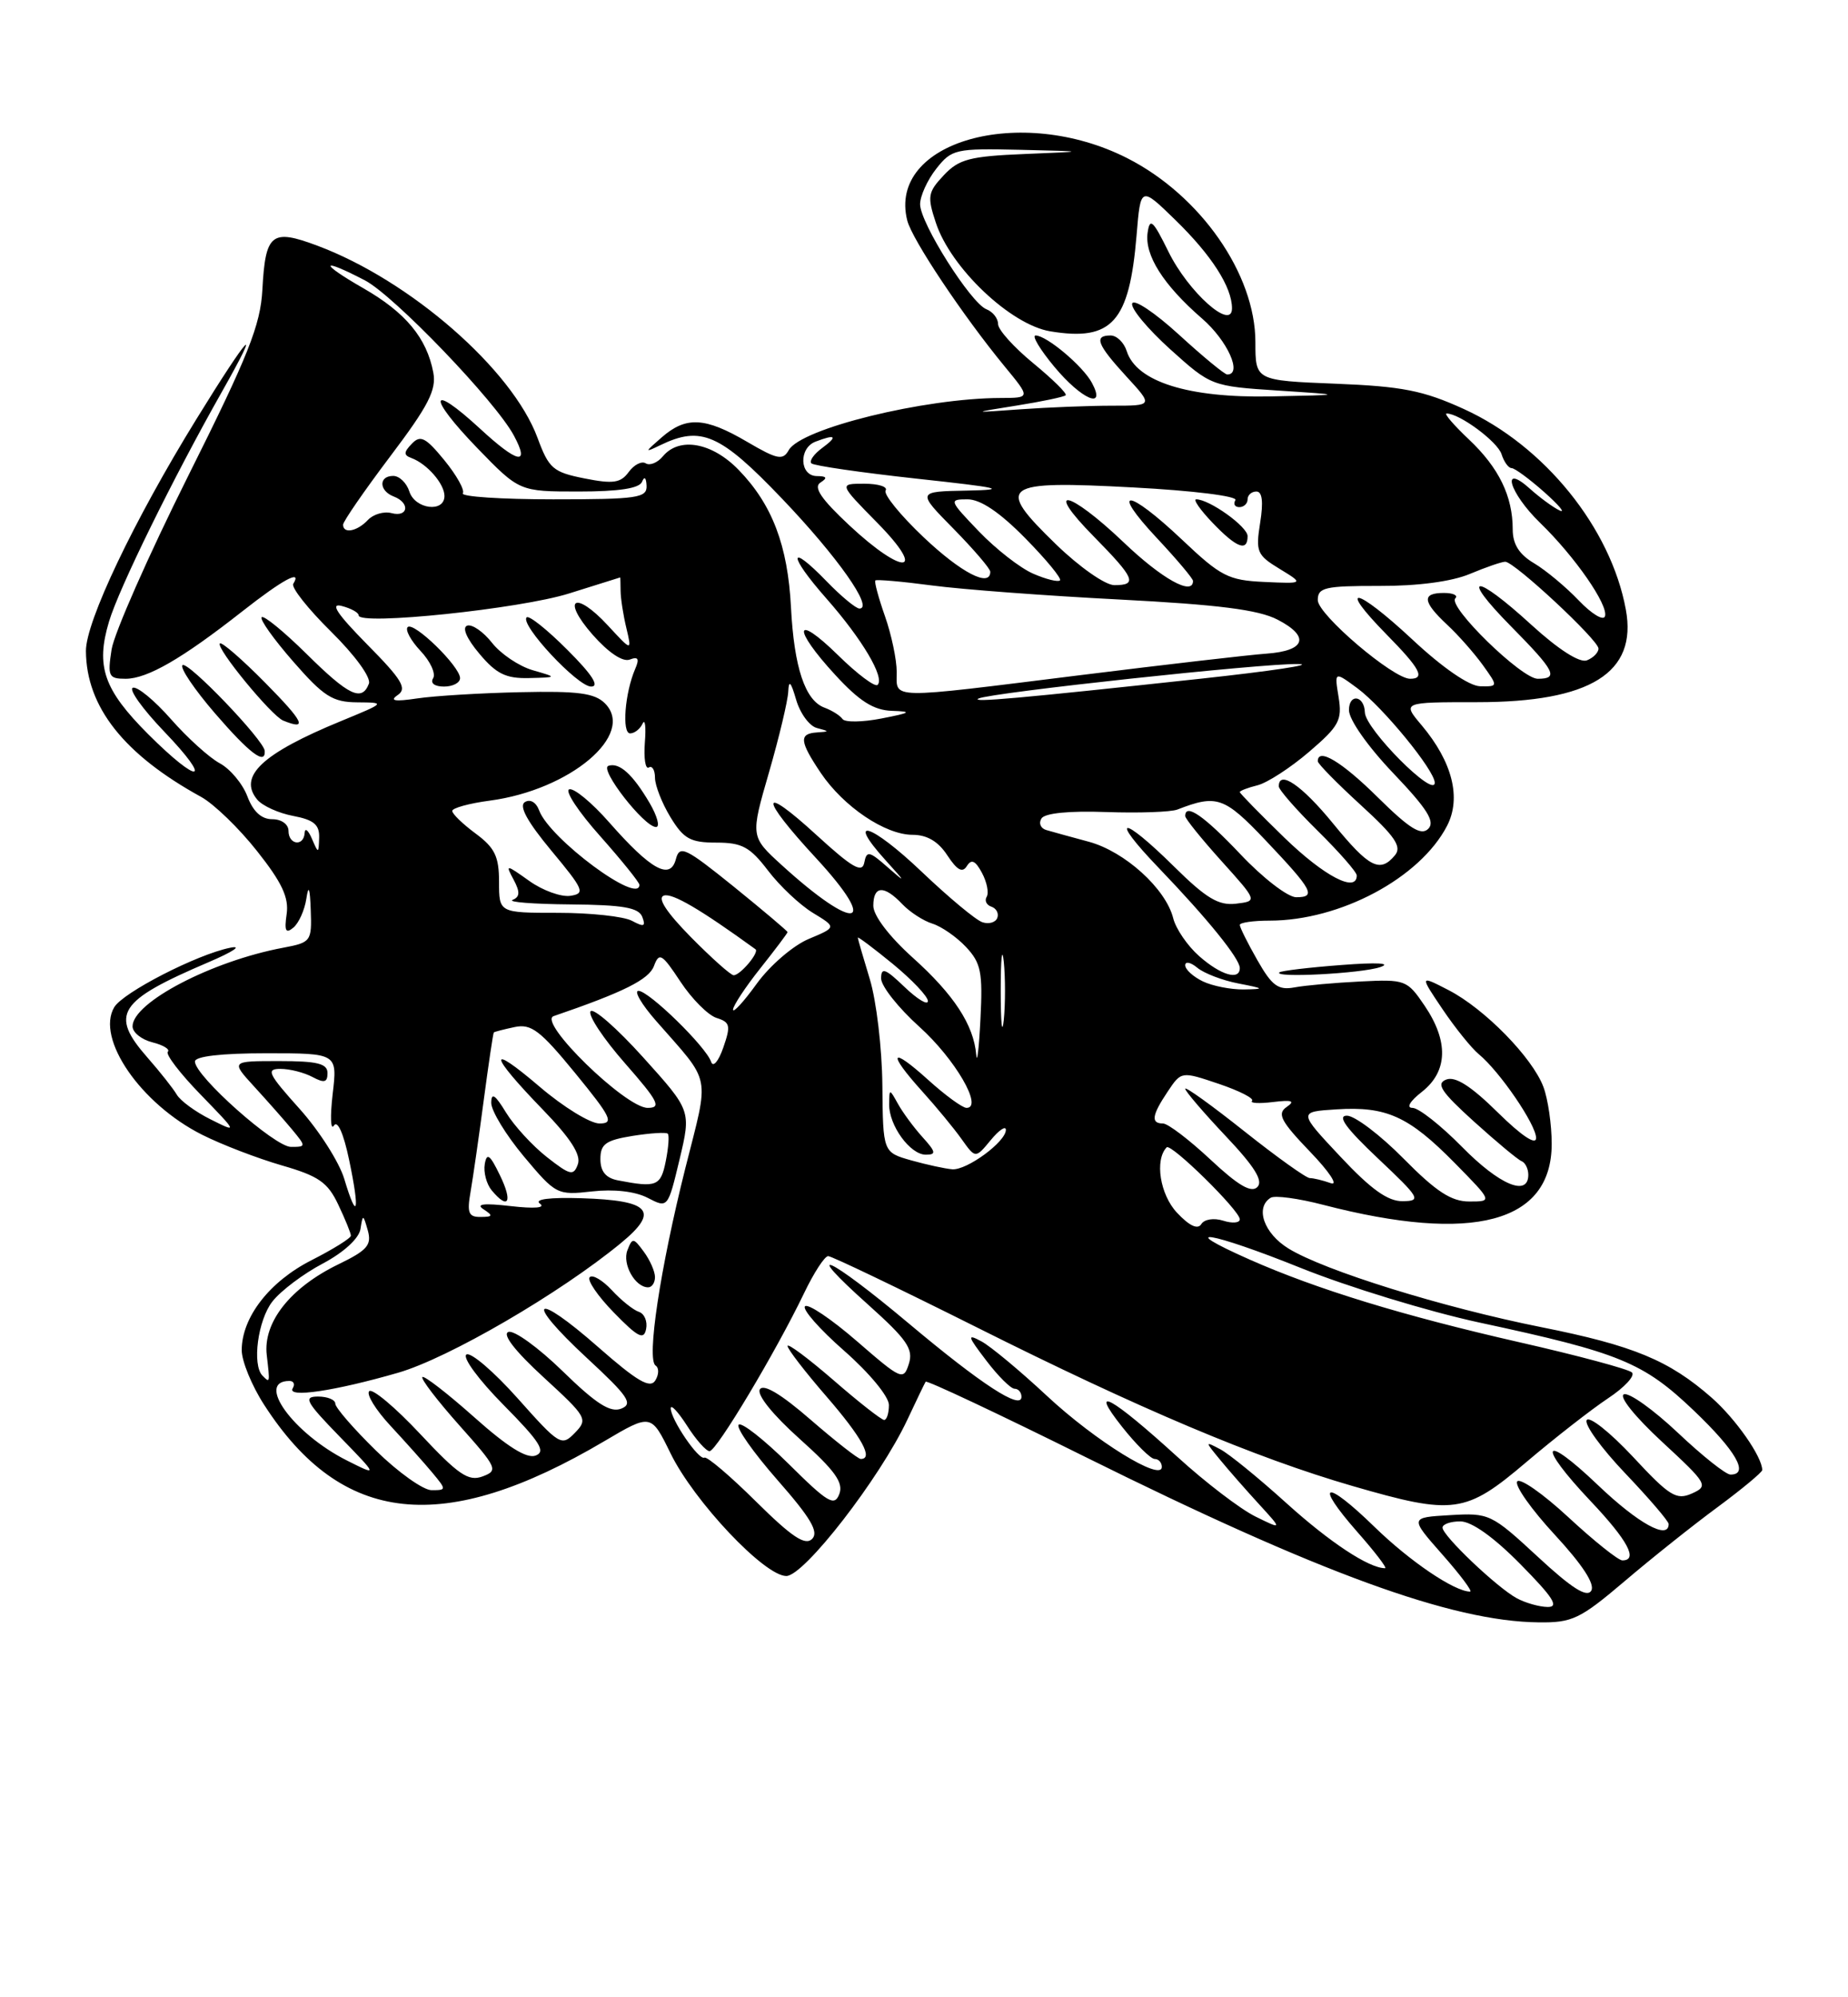 <?xml version="1.0" encoding="UTF-8" standalone="no"?>
<!DOCTYPE svg PUBLIC "-//W3C//DTD SVG 1.1//EN" "http://www.w3.org/Graphics/SVG/1.1/DTD/svg11.dtd" >
<svg xmlns="http://www.w3.org/2000/svg" xmlns:xlink="http://www.w3.org/1999/xlink" version="1.1" viewBox="0 0 237 256">
 <g >
 <path fill="currentColor"
d=" M 208.35 202.67 C 211.80 199.73 217.19 195.44 220.32 193.14 C 223.44 190.83 226.00 188.70 226.00 188.42 C 226.00 186.72 222.59 181.85 219.52 179.15 C 214.06 174.36 209.48 172.46 197.69 170.11 C 185.06 167.59 169.87 162.87 165.25 160.03 C 162.09 158.09 160.93 154.78 162.96 153.52 C 163.49 153.19 166.53 153.60 169.71 154.43 C 188.94 159.41 199.00 156.72 199.00 146.61 C 199.00 144.15 198.52 140.86 197.94 139.32 C 196.53 135.55 190.38 129.28 185.78 126.91 C 182.06 124.99 182.06 124.99 185.00 129.35 C 186.62 131.75 188.71 134.34 189.64 135.11 C 192.33 137.32 197.00 144.15 197.00 145.86 C 197.00 146.83 195.14 145.59 192.08 142.58 C 188.65 139.20 186.64 137.92 185.48 138.37 C 184.12 138.89 184.81 139.93 189.04 143.76 C 191.93 146.37 194.67 148.65 195.14 148.83 C 195.61 149.02 196.00 149.80 196.00 150.58 C 196.00 153.43 192.30 151.88 187.50 147.00 C 184.79 144.25 181.94 142.00 181.15 142.00 C 180.31 142.00 180.81 141.15 182.37 139.93 C 185.68 137.32 185.80 133.47 182.70 128.90 C 180.46 125.60 180.23 125.51 174.45 125.80 C 171.18 125.96 167.38 126.30 166.00 126.56 C 163.92 126.94 163.12 126.35 161.25 123.06 C 160.01 120.89 159.00 118.86 159.00 118.55 C 159.00 118.25 160.72 118.00 162.82 118.00 C 171.88 118.00 182.12 112.53 185.58 105.85 C 187.43 102.27 186.27 97.66 182.33 92.97 C 179.82 90.00 179.82 90.00 189.45 90.00 C 203.96 90.00 210.00 86.24 208.51 78.14 C 206.59 67.67 198.06 57.12 187.72 52.42 C 182.52 50.05 179.82 49.52 171.25 49.18 C 161.00 48.77 161.00 48.77 161.00 43.85 C 161.00 35.14 153.96 25.04 144.56 20.27 C 130.87 13.32 113.81 18.15 116.35 28.25 C 116.96 30.69 123.49 40.46 128.83 46.95 C 132.17 51.00 132.17 51.00 128.33 51.01 C 118.53 51.03 102.70 54.92 101.15 57.70 C 100.40 59.04 99.69 58.90 95.80 56.62 C 90.41 53.46 87.98 53.34 84.86 56.06 C 82.64 57.99 82.63 58.05 84.68 57.06 C 89.91 54.53 92.36 55.61 100.30 63.92 C 107.41 71.36 112.09 78.00 110.22 78.00 C 109.77 78.00 107.87 76.43 106.01 74.51 C 101.07 69.41 101.04 71.11 105.98 76.71 C 110.57 81.92 113.49 86.84 112.55 87.78 C 112.23 88.11 109.94 86.40 107.48 83.98 C 101.85 78.46 101.57 80.49 107.13 86.52 C 110.22 89.88 112.04 91.03 114.38 91.11 C 117.04 91.20 116.85 91.35 113.05 92.09 C 110.60 92.57 108.35 92.60 108.05 92.16 C 107.75 91.72 106.71 91.06 105.73 90.70 C 103.25 89.78 101.84 85.57 101.44 77.83 C 101.03 69.92 99.04 64.68 94.75 60.25 C 91.33 56.71 87.12 55.95 85.01 58.49 C 84.33 59.31 83.34 59.71 82.82 59.39 C 82.30 59.06 81.31 59.56 80.63 60.50 C 79.60 61.91 78.63 62.05 74.96 61.32 C 70.93 60.52 70.39 60.06 68.94 56.13 C 65.70 47.36 52.61 35.94 40.70 31.49 C 34.82 29.29 34.04 29.91 33.65 37.11 C 33.41 41.67 31.85 45.57 24.12 61.03 C 19.04 71.19 14.63 81.19 14.31 83.25 C 13.78 86.69 13.93 87.00 16.12 87.00 C 18.90 86.99 23.33 84.44 31.06 78.37 C 36.28 74.27 38.79 72.92 37.61 74.83 C 37.32 75.29 39.51 78.05 42.46 80.96 C 45.55 84.01 47.61 86.85 47.31 87.63 C 46.41 89.97 44.74 89.18 39.31 83.81 C 36.41 80.95 33.83 78.84 33.56 79.11 C 33.28 79.38 35.11 81.94 37.61 84.80 C 41.52 89.28 42.66 90.00 45.83 90.02 C 49.48 90.05 49.47 90.06 43.74 92.42 C 33.62 96.58 30.51 99.50 32.99 102.49 C 33.66 103.29 35.73 104.23 37.60 104.58 C 40.24 105.08 40.98 105.70 40.93 107.36 C 40.86 109.44 40.84 109.45 40.00 107.50 C 39.53 106.40 39.11 106.06 39.07 106.75 C 38.97 108.54 37.00 108.30 37.00 106.50 C 37.00 105.65 36.10 105.00 34.91 105.00 C 33.52 105.00 32.46 104.02 31.72 102.06 C 31.11 100.45 29.52 98.55 28.18 97.83 C 26.85 97.12 24.03 94.57 21.92 92.17 C 19.81 89.77 17.61 87.96 17.04 88.15 C 16.47 88.34 18.27 90.86 21.04 93.75 C 27.41 100.39 25.60 100.69 18.99 94.09 C 13.30 88.39 12.26 85.41 13.98 79.67 C 15.26 75.39 22.19 61.29 28.44 50.25 C 33.80 40.78 31.94 42.77 25.17 53.75 C 17.18 66.70 10.99 79.68 11.02 83.45 C 11.07 90.61 15.90 96.71 25.79 102.14 C 27.43 103.04 30.67 106.17 32.97 109.09 C 36.17 113.12 37.07 115.06 36.76 117.17 C 36.45 119.32 36.64 119.71 37.62 118.90 C 38.31 118.33 39.07 116.65 39.29 115.18 C 39.57 113.33 39.75 113.78 39.85 116.64 C 40.00 120.65 39.89 120.80 36.33 121.47 C 27.17 123.18 17.00 128.49 17.00 131.55 C 17.00 132.33 18.15 133.25 19.55 133.60 C 20.95 133.95 21.84 134.50 21.52 134.81 C 21.21 135.13 23.10 137.60 25.73 140.30 C 30.50 145.22 30.50 145.22 27.00 143.47 C 25.07 142.51 23.13 141.09 22.67 140.30 C 22.21 139.52 20.52 137.38 18.92 135.56 C 14.03 129.99 15.12 128.29 26.74 123.33 C 29.91 121.98 31.15 121.14 29.50 121.48 C 25.25 122.34 15.78 127.20 14.65 129.10 C 12.27 133.11 18.04 141.48 25.91 145.44 C 28.43 146.71 33.03 148.47 36.13 149.37 C 40.86 150.73 42.03 151.54 43.38 154.40 C 44.27 156.27 45.00 158.06 45.00 158.38 C 45.00 158.70 42.73 160.11 39.96 161.52 C 34.57 164.25 31.01 168.83 31.00 173.05 C 31.00 174.46 32.29 177.61 33.87 180.05 C 43.83 195.51 56.86 196.91 77.50 184.72 C 83.50 181.18 83.50 181.18 86.00 186.29 C 89.02 192.45 98.04 202.00 100.84 202.00 C 103.13 202.00 112.83 189.48 116.35 182.00 C 117.51 179.53 118.57 177.32 118.71 177.10 C 118.85 176.88 128.09 181.23 139.23 186.76 C 169.15 201.60 186.18 207.82 197.28 207.94 C 201.64 208.00 202.62 207.53 208.35 202.67 Z  M 177.00 123.96 C 178.54 123.44 176.62 123.33 172.00 123.69 C 167.88 124.00 164.31 124.43 164.08 124.63 C 163.25 125.37 174.57 124.78 177.00 123.96 Z  M 33.95 96.25 C 33.87 94.88 24.03 84.63 23.40 85.26 C 23.06 85.60 24.94 88.38 27.58 91.44 C 32.01 96.57 34.07 98.12 33.95 96.25 Z  M 34.02 87.52 C 31.05 84.51 28.43 82.24 28.20 82.47 C 27.64 83.02 34.80 91.74 36.32 92.36 C 39.51 93.66 38.98 92.54 34.02 87.52 Z  M 194.50 204.84 C 191.92 203.42 185.00 196.83 185.00 195.80 C 185.00 195.36 186.03 195.00 187.28 195.00 C 188.73 195.00 191.57 197.02 195.00 200.50 C 199.20 204.76 199.99 205.99 198.47 205.97 C 197.38 205.95 195.60 205.44 194.50 204.84 Z  M 197.20 199.52 C 191.26 194.03 190.99 193.90 185.95 194.20 C 180.79 194.50 180.79 194.50 184.98 199.25 C 187.29 201.86 188.88 204.00 188.54 204.00 C 186.54 204.00 180.82 200.13 176.27 195.70 C 169.90 189.50 168.43 189.93 174.07 196.35 C 176.33 198.91 177.93 201.00 177.63 201.00 C 175.56 201.00 170.55 197.69 165.00 192.68 C 161.43 189.45 157.60 186.33 156.50 185.76 C 154.51 184.71 154.51 184.72 156.47 187.10 C 157.55 188.42 159.80 190.98 161.46 192.79 C 164.47 196.08 164.47 196.08 160.99 194.37 C 159.07 193.42 154.57 189.99 151.00 186.73 C 142.49 178.98 139.54 177.37 143.89 182.86 C 145.69 185.14 147.58 187.00 148.08 187.00 C 148.59 187.00 149.00 187.46 149.00 188.02 C 149.00 189.97 140.46 184.69 134.25 178.90 C 130.82 175.70 127.04 172.56 125.87 171.93 C 123.99 170.92 124.06 171.21 126.49 174.39 C 128.00 176.38 129.63 178.00 130.12 178.00 C 130.60 178.00 131.00 178.46 131.00 179.03 C 131.00 180.79 125.89 177.47 116.50 169.59 C 106.27 161.01 102.46 159.29 111.39 167.27 C 116.32 171.69 117.16 172.91 116.56 174.80 C 115.87 176.98 115.61 176.86 109.89 171.90 C 106.61 169.06 103.62 167.05 103.24 167.43 C 102.86 167.81 105.12 170.38 108.27 173.14 C 111.50 175.98 114.00 179.00 114.00 180.08 C 114.00 181.14 113.72 182.00 113.39 182.00 C 113.05 182.00 110.12 179.71 106.89 176.90 C 103.65 174.10 101.00 172.12 101.00 172.52 C 101.00 172.91 103.25 175.83 106.00 179.00 C 110.53 184.23 112.05 187.00 110.39 187.00 C 110.05 187.00 107.16 184.74 103.96 181.97 C 100.17 178.68 97.91 177.33 97.45 178.08 C 97.03 178.76 99.10 181.33 102.55 184.42 C 107.07 188.47 108.20 190.03 107.64 191.49 C 107.02 193.12 106.18 192.63 101.16 187.65 C 97.98 184.51 95.09 182.24 94.73 182.61 C 94.36 182.97 96.60 186.15 99.69 189.68 C 103.98 194.56 105.04 196.36 104.15 197.25 C 103.26 198.14 101.55 197.00 96.96 192.46 C 93.65 189.18 90.67 186.65 90.34 186.83 C 89.63 187.23 86.01 181.92 86.02 180.50 C 86.03 179.95 86.97 180.96 88.12 182.75 C 89.26 184.54 90.56 186.00 91.00 186.00 C 91.89 186.00 99.51 173.26 103.12 165.75 C 104.37 163.14 105.76 161.00 106.21 161.00 C 106.66 161.00 115.19 165.09 125.17 170.08 C 146.11 180.57 160.99 186.85 173.44 190.46 C 186.46 194.23 187.94 194.03 195.76 187.39 C 199.39 184.31 204.10 180.64 206.22 179.23 C 208.34 177.83 209.73 176.33 209.29 175.91 C 208.86 175.49 202.36 173.74 194.86 172.04 C 179.94 168.64 168.87 165.25 160.26 161.44 C 150.41 157.08 155.27 157.87 166.78 162.50 C 172.90 164.96 183.22 168.11 189.71 169.51 C 207.74 173.38 210.74 174.61 217.24 180.81 C 222.65 185.97 224.38 189.00 221.93 189.00 C 221.33 189.00 218.30 186.59 215.18 183.64 C 212.05 180.69 208.95 178.47 208.27 178.71 C 207.57 178.96 209.65 181.56 213.14 184.79 C 218.99 190.20 219.14 190.46 216.97 191.43 C 214.99 192.31 214.10 191.76 209.42 186.72 C 206.49 183.59 203.83 181.47 203.49 182.02 C 203.15 182.57 205.38 185.64 208.44 188.85 C 211.50 192.06 214.00 194.98 214.00 195.34 C 214.00 197.43 210.10 195.28 204.93 190.35 C 197.73 183.48 197.03 185.04 204.00 192.41 C 208.76 197.44 210.13 200.00 208.06 200.00 C 207.54 200.00 204.42 197.51 201.14 194.47 C 197.85 191.42 194.89 189.37 194.57 189.89 C 194.24 190.42 196.42 193.50 199.41 196.73 C 202.96 200.57 204.58 203.06 204.07 203.89 C 203.51 204.80 201.57 203.57 197.20 199.52 Z  M 48.20 185.91 C 45.34 183.11 43.00 180.41 43.00 179.91 C 43.00 179.41 42.00 179.00 40.79 179.00 C 38.86 179.00 39.22 179.67 43.54 184.11 C 48.50 189.21 48.50 189.21 44.50 187.20 C 37.59 183.72 32.73 177.00 37.12 177.00 C 37.67 177.00 37.86 177.42 37.54 177.94 C 36.75 179.21 42.91 178.30 51.05 175.95 C 57.51 174.09 71.81 165.77 79.64 159.32 C 84.62 155.22 83.42 153.86 74.59 153.58 C 70.48 153.45 68.46 153.71 69.24 154.27 C 70.01 154.82 68.56 154.94 65.50 154.59 C 62.06 154.19 60.97 154.32 62.00 154.99 C 63.27 155.82 63.21 155.97 61.64 155.98 C 60.09 156.00 59.87 155.46 60.35 152.75 C 60.66 150.96 61.42 145.68 62.04 141.00 C 62.66 136.33 63.24 132.43 63.33 132.33 C 63.43 132.24 64.63 131.93 66.00 131.64 C 68.13 131.19 69.29 132.08 73.77 137.55 C 78.40 143.21 78.78 144.00 76.88 144.00 C 75.69 144.00 72.24 141.88 69.21 139.29 C 62.47 133.54 62.68 135.07 69.61 142.22 C 73.18 145.90 74.54 148.02 74.11 149.22 C 73.56 150.75 73.14 150.66 70.14 148.31 C 68.29 146.86 65.93 144.29 64.89 142.59 C 63.49 140.29 63.01 139.98 63.00 141.36 C 63.00 142.38 64.88 145.47 67.18 148.22 C 71.28 153.11 71.46 153.21 75.92 152.71 C 78.73 152.39 81.46 152.70 83.06 153.53 C 85.65 154.87 85.65 154.87 87.15 148.61 C 88.64 142.35 88.64 142.35 82.48 135.52 C 79.09 131.76 76.05 129.11 75.73 129.63 C 75.41 130.15 77.40 133.15 80.16 136.29 C 84.44 141.17 84.86 142.00 83.06 142.00 C 80.23 142.00 68.90 130.96 71.00 130.24 C 80.02 127.15 83.23 125.54 83.87 123.81 C 84.54 122.02 84.89 122.23 87.27 125.83 C 88.73 128.04 90.81 130.12 91.89 130.47 C 93.64 131.02 93.74 131.45 92.76 134.27 C 92.14 136.05 91.45 136.85 91.20 136.10 C 90.56 134.17 83.21 127.00 81.88 127.00 C 81.27 127.00 82.28 128.73 84.13 130.84 C 91.33 139.06 91.00 137.39 87.89 149.74 C 84.66 162.61 82.90 174.27 84.08 175.03 C 84.53 175.32 84.51 176.18 84.04 176.94 C 83.37 178.01 81.72 177.05 76.74 172.68 C 68.39 165.34 67.13 166.52 75.27 174.06 C 80.58 178.97 81.23 179.93 79.67 180.55 C 78.28 181.10 76.46 179.94 72.17 175.76 C 69.05 172.72 65.91 170.45 65.20 170.72 C 64.38 171.02 66.06 173.18 69.70 176.52 C 75.27 181.63 75.43 181.90 73.73 183.65 C 72.02 185.41 71.75 185.25 66.39 179.23 C 63.33 175.80 60.37 173.27 59.82 173.61 C 59.26 173.96 61.40 176.87 64.58 180.08 C 69.24 184.79 70.04 186.05 68.70 186.56 C 67.56 187.00 65.08 185.45 60.81 181.64 C 57.38 178.59 54.39 176.28 54.17 176.50 C 53.94 176.72 56.07 179.50 58.90 182.68 C 63.77 188.14 63.93 188.48 61.88 189.24 C 60.08 189.91 58.79 189.03 53.90 183.81 C 50.70 180.39 47.75 177.92 47.35 178.31 C 46.95 178.71 48.19 180.72 50.10 182.77 C 52.00 184.82 54.41 187.51 55.44 188.75 C 57.27 190.95 57.27 191.00 55.35 191.00 C 54.28 191.00 51.06 188.71 48.20 185.91 Z  M 81.93 168.14 C 81.22 167.91 79.66 166.66 78.47 165.37 C 77.28 164.09 76.00 163.33 75.63 163.70 C 75.26 164.07 76.66 166.12 78.73 168.24 C 81.82 171.41 82.57 171.79 82.86 170.35 C 83.06 169.37 82.65 168.38 81.93 168.14 Z  M 84.00 163.69 C 84.00 162.97 83.36 161.51 82.57 160.44 C 81.23 158.62 81.10 158.61 80.46 160.26 C 79.78 162.02 81.45 165.00 83.12 165.00 C 83.61 165.00 84.00 164.41 84.00 163.69 Z  M 64.12 150.65 C 62.84 147.99 62.43 147.69 62.17 149.20 C 61.99 150.25 62.39 151.76 63.05 152.56 C 65.19 155.14 65.79 154.08 64.12 150.65 Z  M 33.67 176.33 C 32.30 174.96 33.07 169.18 34.94 166.81 C 36.00 165.45 38.91 163.26 41.40 161.95 C 44.11 160.51 46.04 158.73 46.23 157.52 C 46.53 155.60 46.57 155.61 47.17 157.71 C 47.69 159.58 47.11 160.25 43.42 162.04 C 37.24 165.03 33.72 169.48 34.21 173.68 C 34.63 177.30 34.63 177.30 33.67 176.33 Z  M 150.94 155.43 C 148.77 153.12 148.06 148.67 149.62 147.06 C 150.17 146.49 159.00 155.16 159.00 156.28 C 159.00 156.75 158.04 156.83 156.88 156.46 C 155.67 156.08 154.45 156.27 154.06 156.90 C 153.61 157.63 152.53 157.13 150.94 155.43 Z  M 44.15 151.10 C 43.50 148.95 40.92 144.90 38.40 142.10 C 34.38 137.62 34.08 137.00 35.97 137.00 C 37.16 137.00 39.00 137.47 40.07 138.04 C 41.59 138.85 42.00 138.74 42.00 137.54 C 42.00 136.32 40.71 136.00 35.80 136.00 C 29.61 136.00 29.61 136.00 32.58 139.25 C 34.22 141.04 36.41 143.51 37.44 144.75 C 39.27 146.96 39.27 147.00 37.31 147.00 C 35.23 147.00 25.00 137.91 25.00 136.06 C 25.00 135.39 28.39 135.00 34.14 135.00 C 43.28 135.00 43.28 135.00 42.66 140.25 C 42.33 143.14 42.40 144.95 42.82 144.27 C 43.29 143.53 44.07 145.29 44.78 148.70 C 46.18 155.35 45.82 156.69 44.15 151.10 Z  M 171.90 148.25 C 166.50 142.50 166.50 142.50 171.40 142.19 C 177.81 141.78 180.67 143.08 186.56 149.06 C 191.42 154.00 191.42 154.00 188.43 154.00 C 186.12 154.00 184.18 152.73 180.00 148.50 C 177.01 145.47 173.74 143.00 172.74 143.00 C 171.45 143.00 172.62 144.61 176.70 148.46 C 182.11 153.56 182.32 153.93 179.90 153.96 C 177.99 153.99 175.84 152.45 171.90 148.25 Z  M 155.23 148.62 C 152.51 146.08 149.78 144.00 149.15 144.00 C 147.56 144.00 147.72 142.94 149.76 139.90 C 151.50 137.30 151.50 137.30 156.31 138.92 C 158.96 139.82 160.87 140.79 160.57 141.10 C 160.26 141.40 161.47 141.47 163.26 141.25 C 165.71 140.95 166.14 141.11 165.00 141.89 C 163.76 142.75 164.25 143.70 168.00 147.61 C 170.48 150.18 171.68 152.00 170.67 151.65 C 169.66 151.29 168.45 151.00 167.98 151.00 C 167.51 151.00 163.73 148.29 159.57 144.99 C 155.40 141.68 152.00 139.23 152.00 139.55 C 152.00 139.86 154.33 142.58 157.17 145.59 C 160.90 149.53 162.04 151.36 161.25 152.15 C 160.47 152.93 158.79 151.95 155.23 148.62 Z  M 79.25 151.29 C 77.69 150.99 77.00 150.15 77.00 148.56 C 77.00 146.63 77.68 146.15 81.13 145.59 C 83.41 145.23 85.44 145.10 85.64 145.31 C 85.85 145.51 85.73 147.10 85.38 148.84 C 84.74 152.03 84.20 152.25 79.25 151.29 Z  M 116.87 148.73 C 113.24 147.70 113.24 147.70 113.16 139.10 C 113.12 134.37 112.39 128.25 111.55 125.50 C 110.71 122.75 110.02 120.36 110.01 120.18 C 110.00 120.01 112.03 121.53 114.50 123.55 C 116.97 125.58 119.00 127.72 119.00 128.31 C 119.00 128.89 117.65 128.08 116.00 126.50 C 113.53 124.13 113.00 123.94 113.00 125.41 C 113.00 126.39 115.21 129.18 117.90 131.60 C 122.48 135.72 126.14 142.00 123.95 142.00 C 123.43 142.00 121.20 140.37 119.00 138.38 C 114.17 134.02 113.75 134.87 118.27 139.88 C 120.07 141.87 122.34 144.62 123.32 146.00 C 125.10 148.50 125.10 148.50 127.05 146.14 C 128.12 144.84 129.00 144.25 129.00 144.82 C 129.00 146.34 123.99 150.02 122.12 149.87 C 121.23 149.80 118.87 149.29 116.87 148.73 Z  M 118.31 145.75 C 117.19 144.51 115.78 142.60 115.17 141.50 C 114.06 139.51 114.06 139.51 114.03 141.53 C 113.99 144.24 116.72 148.00 118.73 148.00 C 120.10 148.00 120.03 147.65 118.31 145.75 Z  M 125.20 135.20 C 124.87 131.36 122.34 127.49 117.04 122.73 C 114.03 120.02 112.00 117.35 112.00 116.10 C 112.00 113.50 113.37 113.42 115.71 115.88 C 116.69 116.91 118.44 118.04 119.59 118.39 C 120.74 118.75 122.68 120.09 123.89 121.38 C 125.81 123.43 126.05 124.61 125.74 130.62 C 125.55 134.40 125.30 136.47 125.20 135.20 Z  M 128.34 127.00 C 128.34 122.88 128.51 121.19 128.73 123.25 C 128.94 125.31 128.94 128.69 128.73 130.75 C 128.51 132.81 128.34 131.12 128.34 127.00 Z  M 94.01 129.40 C 94.02 128.91 95.59 126.52 97.51 124.11 C 99.43 121.69 101.00 119.61 101.00 119.47 C 101.00 119.34 97.90 116.72 94.11 113.65 C 87.88 108.63 87.16 108.28 86.68 110.12 C 85.96 112.86 83.49 111.50 78.14 105.42 C 75.91 102.88 73.60 100.97 73.00 101.17 C 72.41 101.36 74.20 104.07 76.97 107.17 C 79.73 110.28 82.00 113.09 82.00 113.41 C 82.00 116.04 70.50 107.51 69.15 103.89 C 68.76 102.83 68.00 102.38 67.31 102.81 C 66.52 103.30 67.62 105.31 70.70 109.02 C 74.88 114.04 75.09 114.53 73.14 114.82 C 71.96 114.99 69.60 114.14 67.89 112.92 C 64.85 110.76 64.80 110.76 65.88 112.77 C 66.71 114.33 66.68 114.96 65.74 115.34 C 65.06 115.62 68.39 115.88 73.14 115.92 C 79.91 115.98 81.91 116.33 82.37 117.52 C 82.84 118.75 82.59 118.85 81.04 118.02 C 79.99 117.46 75.73 117.00 71.57 117.00 C 64.00 117.00 64.00 117.00 64.00 113.03 C 64.00 109.78 63.46 108.66 61.00 106.84 C 59.35 105.62 58.00 104.32 58.00 103.94 C 58.00 103.57 60.16 102.97 62.81 102.62 C 73.13 101.25 81.56 94.13 77.58 90.15 C 76.27 88.84 74.12 88.55 66.72 88.72 C 61.65 88.83 55.70 89.19 53.50 89.52 C 50.61 89.95 49.92 89.83 51.00 89.09 C 52.24 88.25 51.57 87.13 47.08 82.59 C 43.21 78.66 42.28 77.26 43.83 77.67 C 45.03 77.98 46.00 78.52 46.00 78.88 C 46.00 80.20 66.75 78.04 73.00 76.06 C 76.58 74.94 79.52 74.01 79.54 74.01 C 79.56 74.00 79.58 74.79 79.59 75.75 C 79.60 76.71 79.93 78.85 80.33 80.50 C 81.04 83.50 81.04 83.50 77.97 80.18 C 73.75 75.61 71.92 76.70 76.00 81.35 C 78.02 83.64 79.86 84.88 80.76 84.54 C 81.85 84.12 82.03 84.43 81.46 85.74 C 80.14 88.79 79.73 94.00 80.81 94.00 C 81.37 94.00 82.09 93.44 82.41 92.75 C 82.73 92.06 82.86 93.16 82.70 95.18 C 82.55 97.20 82.77 98.64 83.21 98.37 C 83.64 98.10 84.00 98.70 84.00 99.69 C 84.01 100.69 84.90 102.96 85.99 104.75 C 87.68 107.52 88.54 108.00 91.87 108.00 C 95.16 108.00 96.18 108.55 98.50 111.59 C 100.00 113.56 102.59 116.00 104.26 117.01 C 107.29 118.85 107.29 118.85 103.71 120.35 C 101.73 121.18 98.75 123.74 97.06 126.07 C 95.38 128.40 94.00 129.90 94.01 129.40 Z  M 83.31 102.92 C 81.13 99.22 79.43 97.69 78.02 98.16 C 76.82 98.56 82.62 106.00 84.13 106.00 C 84.67 106.00 84.30 104.62 83.31 102.92 Z  M 59.00 86.92 C 59.00 85.42 53.05 79.62 52.28 80.38 C 51.94 80.73 52.68 82.10 53.93 83.43 C 55.19 84.76 55.91 86.34 55.55 86.93 C 55.15 87.56 55.73 88.00 56.94 88.00 C 58.07 88.00 59.00 87.52 59.00 86.92 Z  M 72.77 83.30 C 70.19 80.71 67.83 78.83 67.54 79.13 C 66.64 80.03 74.06 88.00 75.81 88.00 C 76.93 88.00 75.93 86.45 72.77 83.30 Z  M 68.31 85.90 C 66.56 85.39 64.21 83.81 63.10 82.39 C 61.98 80.97 60.55 79.98 59.92 80.19 C 59.23 80.42 59.84 81.85 61.48 83.79 C 63.65 86.38 64.89 86.98 67.84 86.91 C 71.50 86.82 71.50 86.82 68.31 85.90 Z  M 154.25 125.78 C 153.01 125.18 152.00 124.26 152.00 123.72 C 152.00 123.19 152.70 123.33 153.55 124.04 C 154.41 124.75 156.77 125.66 158.80 126.05 C 162.19 126.71 162.24 126.77 159.50 126.82 C 157.85 126.84 155.49 126.38 154.25 125.78 Z  M 88.61 120.12 C 85.46 116.92 84.26 115.08 85.14 114.79 C 86.21 114.43 89.81 116.54 96.89 121.67 C 97.42 122.05 94.94 125.00 94.09 125.00 C 93.72 125.00 91.26 122.80 88.61 120.12 Z  M 153.79 122.55 C 152.30 121.24 150.80 119.05 150.46 117.69 C 149.51 113.90 144.25 109.14 139.64 107.89 C 137.36 107.28 134.91 106.60 134.19 106.39 C 133.46 106.18 133.18 105.52 133.56 104.91 C 133.98 104.22 137.10 103.91 141.87 104.08 C 146.07 104.23 150.18 104.08 151.00 103.76 C 156.05 101.80 157.01 102.13 162.28 107.68 C 168.36 114.09 168.85 115.00 166.23 115.00 C 165.16 115.00 161.95 112.53 159.09 109.50 C 154.41 104.56 152.00 102.89 152.00 104.60 C 152.00 104.93 154.09 107.52 156.64 110.35 C 161.28 115.50 161.28 115.50 158.50 115.83 C 156.28 116.09 154.69 115.14 150.58 111.08 C 143.79 104.37 142.14 104.52 148.61 111.25 C 154.88 117.78 159.00 122.87 159.00 124.08 C 159.00 125.71 156.57 125.00 153.79 122.55 Z  M 126.00 118.21 C 125.17 117.95 121.67 115.03 118.21 111.74 C 111.73 105.57 108.36 104.50 113.57 110.26 C 116.19 113.15 116.22 113.24 113.84 111.16 C 111.47 109.07 111.14 109.01 110.84 110.57 C 110.57 111.95 109.30 111.22 104.75 107.06 C 97.39 100.32 97.32 102.07 104.64 109.97 C 112.93 118.94 109.79 119.57 100.23 110.86 C 96.24 107.22 96.24 107.22 98.62 99.00 C 99.93 94.47 101.04 89.81 101.09 88.64 C 101.16 87.09 101.43 87.37 102.10 89.68 C 102.61 91.43 103.80 93.06 104.76 93.31 C 106.40 93.74 106.40 93.77 104.75 93.88 C 102.44 94.04 102.54 95.02 105.27 99.08 C 108.19 103.40 113.53 107.00 117.03 107.00 C 118.89 107.00 120.33 107.85 121.49 109.63 C 122.75 111.54 123.43 111.92 124.00 111.00 C 124.58 110.07 125.09 110.30 125.94 111.89 C 126.57 113.07 126.84 114.44 126.54 114.94 C 126.24 115.43 126.51 116.00 127.14 116.21 C 127.78 116.43 128.12 117.07 127.90 117.65 C 127.68 118.23 126.83 118.48 126.00 118.21 Z  M 164.75 107.40 C 161.59 104.33 159.00 101.69 159.00 101.52 C 159.00 101.36 160.02 100.96 161.28 100.65 C 162.53 100.33 165.50 98.41 167.88 96.37 C 171.74 93.07 172.15 92.31 171.67 89.35 C 171.13 86.04 171.13 86.04 174.10 88.23 C 177.36 90.64 184.00 98.75 184.00 100.32 C 184.00 102.39 175.10 93.45 175.04 91.31 C 174.97 89.13 173.00 88.85 173.00 91.02 C 173.00 92.24 175.41 95.67 178.68 99.10 C 183.05 103.68 184.08 105.32 183.17 106.23 C 182.26 107.14 180.77 106.22 176.71 102.21 C 172.08 97.63 169.00 95.78 169.00 97.57 C 169.00 97.89 171.49 100.42 174.52 103.19 C 178.92 107.21 179.81 108.52 178.90 109.62 C 176.98 111.93 175.59 111.22 170.96 105.55 C 166.96 100.65 164.00 98.63 164.00 100.79 C 164.00 101.22 166.25 103.79 169.00 106.50 C 171.75 109.21 174.00 111.78 174.00 112.21 C 174.00 114.49 169.84 112.32 164.75 107.40 Z  M 125.50 89.53 C 127.11 88.77 162.11 84.99 166.50 85.11 C 168.70 85.16 163.07 86.01 154.00 86.99 C 130.71 89.51 124.35 90.08 125.50 89.53 Z  M 115.00 86.13 C 115.00 84.54 114.32 81.32 113.49 78.97 C 112.66 76.61 112.11 74.56 112.26 74.40 C 112.42 74.25 115.69 74.53 119.52 75.04 C 123.36 75.55 134.16 76.36 143.53 76.84 C 156.25 77.50 161.39 78.15 163.84 79.42 C 168.04 81.59 167.44 83.42 162.42 83.78 C 160.27 83.93 149.55 85.17 138.60 86.53 C 113.59 89.64 115.00 89.66 115.00 86.13 Z  M 181.10 81.94 C 173.89 75.22 171.36 74.74 177.81 81.31 C 182.15 85.72 182.82 87.00 180.84 87.00 C 178.67 87.00 169.00 78.77 169.00 76.92 C 169.00 75.30 169.90 75.09 176.89 75.10 C 181.81 75.12 186.18 74.54 188.51 73.56 C 190.56 72.70 192.60 72.00 193.04 72.00 C 194.21 72.00 205.00 82.04 205.00 83.13 C 205.00 83.64 204.33 84.32 203.51 84.64 C 202.58 84.99 199.88 83.26 196.42 80.11 C 189.08 73.39 187.11 73.52 193.78 80.28 C 199.44 86.01 199.95 87.00 197.21 87.00 C 195.13 87.00 185.62 77.72 186.64 76.69 C 187.02 76.31 186.36 76.00 185.17 76.00 C 182.31 76.00 182.43 77.12 185.60 80.08 C 187.03 81.41 189.08 83.74 190.17 85.25 C 192.14 88.00 192.14 88.00 189.82 87.96 C 188.41 87.93 184.99 85.58 181.10 81.94 Z  M 202.48 76.97 C 200.84 75.25 198.26 73.10 196.75 72.20 C 194.82 71.06 194.00 69.75 194.00 67.85 C 194.00 63.59 192.22 59.95 188.39 56.33 C 186.45 54.50 185.16 53.00 185.52 53.00 C 187.19 53.00 192.06 56.61 192.57 58.22 C 192.88 59.20 193.46 60.00 193.86 60.00 C 194.25 60.00 196.13 61.38 198.04 63.07 C 199.94 64.76 200.82 65.81 200.00 65.42 C 199.18 65.03 197.49 63.79 196.25 62.68 C 192.40 59.21 193.54 63.16 197.50 67.00 C 201.97 71.33 206.31 77.58 205.83 79.00 C 205.63 79.60 204.12 78.69 202.48 76.97 Z  M 132.50 73.53 C 130.85 72.82 127.72 70.38 125.55 68.12 C 121.71 64.12 121.67 64.00 124.08 64.00 C 125.75 64.00 128.20 65.65 131.48 68.98 C 134.17 71.71 136.18 74.15 135.94 74.39 C 135.70 74.63 134.15 74.25 132.50 73.53 Z  M 135.41 69.75 C 127.59 62.16 128.40 61.57 145.38 62.48 C 152.98 62.88 158.75 63.60 158.44 64.10 C 158.13 64.60 158.36 65.00 158.94 65.00 C 159.52 65.00 160.00 64.55 160.00 64.00 C 160.00 63.45 160.51 63.00 161.13 63.00 C 161.88 63.00 162.04 64.32 161.61 67.01 C 161.02 70.72 161.20 71.15 164.10 72.91 C 167.23 74.82 167.23 74.82 162.15 74.59 C 157.54 74.38 156.57 73.89 151.60 69.18 C 144.62 62.58 142.24 62.42 148.36 68.96 C 150.91 71.68 153.00 74.16 153.00 74.46 C 153.00 76.42 149.01 74.20 144.09 69.50 C 137.01 62.76 133.74 62.14 140.29 68.78 C 145.56 74.14 145.92 75.00 142.91 75.00 C 141.75 75.00 138.43 72.68 135.41 69.75 Z  M 160.00 68.72 C 160.00 67.50 155.10 64.00 153.41 64.00 C 152.98 64.00 153.92 65.35 155.50 67.00 C 158.59 70.23 160.00 70.76 160.00 68.72 Z  M 118.46 68.87 C 115.48 66.05 113.28 63.35 113.58 62.87 C 113.88 62.39 112.65 62.00 110.85 62.00 C 107.58 62.00 107.58 62.00 112.50 67.00 C 118.99 73.59 115.92 73.87 108.92 67.33 C 105.30 63.95 104.28 62.44 105.22 61.85 C 106.16 61.25 106.04 61.03 104.75 61.02 C 102.54 61.00 102.41 57.44 104.58 56.61 C 107.18 55.61 107.50 55.91 105.44 57.42 C 104.38 58.20 103.75 59.09 104.06 59.39 C 104.36 59.69 110.43 60.57 117.55 61.35 C 128.34 62.52 129.42 62.77 124.04 62.88 C 117.58 63.00 117.58 63.00 122.29 67.78 C 124.88 70.42 127.00 72.89 127.00 73.28 C 127.00 75.35 123.27 73.42 118.46 68.87 Z  M 44.00 67.25 C 44.00 66.84 46.72 62.90 50.04 58.50 C 54.94 52.02 55.99 49.98 55.57 47.75 C 54.73 43.32 52.02 40.05 46.59 36.94 C 40.89 33.67 41.04 32.94 46.79 35.93 C 50.52 37.87 63.59 51.47 65.91 55.84 C 68.00 59.73 66.40 59.41 61.56 54.94 C 55.02 48.92 54.77 50.77 61.21 57.43 C 66.61 63.00 66.61 63.00 74.22 63.00 C 79.38 63.00 82.00 62.60 82.34 61.75 C 82.64 61.00 82.87 61.20 82.92 62.25 C 82.99 63.82 81.79 64.00 70.94 64.00 C 64.31 64.00 59.10 63.66 59.36 63.23 C 59.62 62.81 58.55 60.90 56.98 58.98 C 54.58 56.05 53.91 55.72 52.81 56.88 C 51.76 57.97 51.75 58.34 52.77 58.71 C 54.77 59.45 57.00 62.01 57.00 63.57 C 57.00 65.75 53.22 65.27 52.50 63.00 C 52.15 61.90 51.22 61.00 50.43 61.00 C 48.54 61.00 48.59 62.91 50.50 63.64 C 52.62 64.45 52.37 66.33 50.22 65.77 C 49.24 65.51 47.87 65.91 47.18 66.65 C 45.81 68.11 44.00 68.46 44.00 67.25 Z  M 130.40 51.98 C 133.64 51.46 136.47 50.87 136.67 50.66 C 136.88 50.45 135.01 48.61 132.53 46.57 C 130.04 44.53 128.00 42.27 128.00 41.54 C 128.00 40.81 127.33 39.96 126.51 39.64 C 124.51 38.87 118.00 28.58 118.00 26.18 C 118.00 25.13 118.93 23.08 120.07 21.63 C 122.05 19.12 122.53 19.01 130.82 19.20 C 139.50 19.41 139.50 19.41 131.39 19.74 C 124.37 20.03 122.97 20.40 121.04 22.46 C 118.99 24.63 118.90 25.18 120.02 28.55 C 121.93 34.35 129.62 41.64 134.71 42.47 C 142.61 43.77 144.83 41.29 145.76 30.18 C 146.28 23.86 146.28 23.86 150.72 28.18 C 155.38 32.71 158.00 36.80 158.00 39.52 C 158.00 42.44 152.40 37.45 149.84 32.24 C 147.87 28.24 147.46 27.86 147.18 29.81 C 146.76 32.69 149.19 36.52 154.16 40.83 C 157.43 43.66 159.38 48.00 157.39 48.00 C 157.05 48.00 154.26 45.70 151.18 42.88 C 148.10 40.07 145.41 38.27 145.20 38.90 C 144.99 39.52 147.19 42.16 150.08 44.77 C 155.31 49.48 155.38 49.50 163.92 50.06 C 172.50 50.62 172.50 50.62 162.94 50.81 C 152.40 51.02 145.75 48.93 144.50 45.01 C 144.15 43.90 143.22 43.00 142.43 43.00 C 140.25 43.00 140.69 44.15 144.45 48.25 C 147.90 52.00 147.90 52.00 142.60 52.00 C 139.68 52.00 134.41 52.21 130.90 52.46 C 124.50 52.92 124.50 52.92 130.40 51.98 Z  M 140.04 49.08 C 138.89 46.92 134.22 43.00 132.81 43.00 C 132.30 43.00 133.37 44.79 135.19 46.98 C 138.70 51.21 141.93 52.60 140.04 49.08 Z "/>
</g>
</svg>